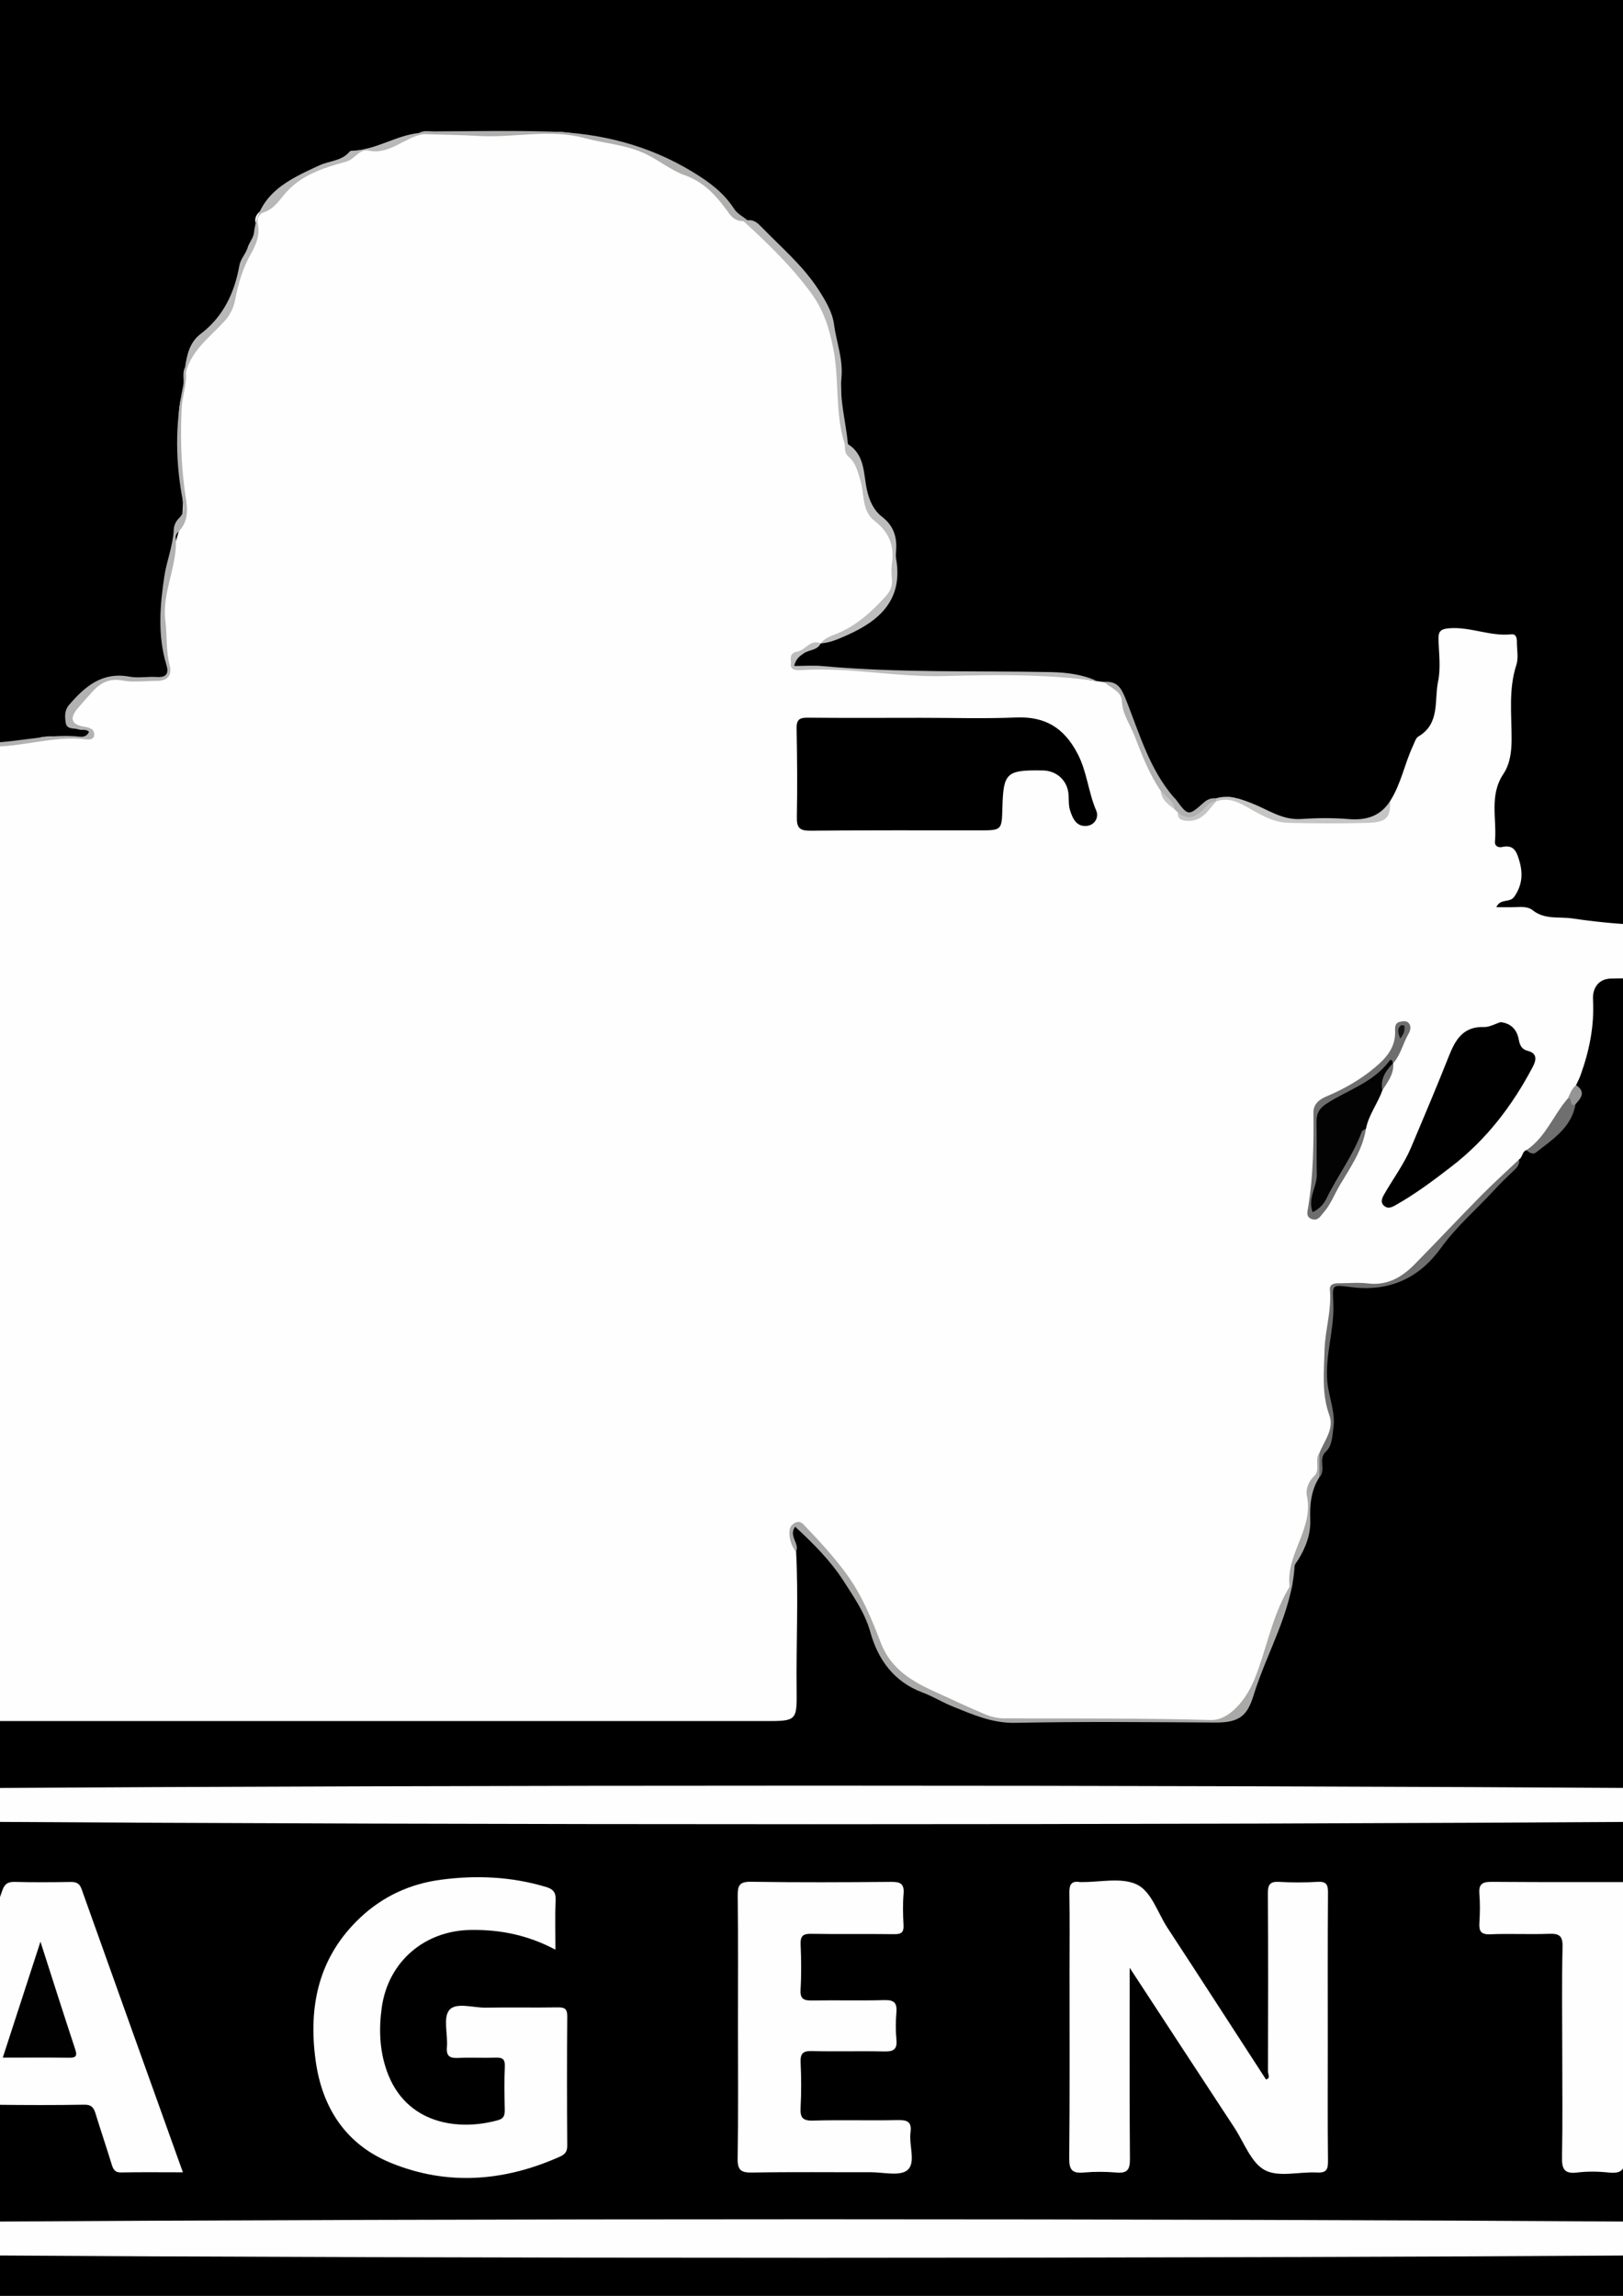 <?xml version="1.0" encoding="utf-8"?>
<!-- Generator: Adobe Illustrator 23.0.1, SVG Export Plug-In . SVG Version: 6.00 Build 0)  -->
<svg version="1.1" id="图层_1" xmlns="http://www.w3.org/2000/svg" xmlns:xlink="http://www.w3.org/1999/xlink" x="0px" y="0px"
	 viewBox="0 0 595.28 841.89" style="enable-background:new 0 0 595.28 841.89;" xml:space="preserve">
<rect x="0" y="0" width="595.28" height="841.89" fill="#333333" stroke="none"/>
<style type="text/css">
	.st0{fill:#FEFEFE;}
	.st1{fill:#A9A9A8;}
	.st2{fill:#B2B2B2;}
	.st3{fill:#B8B8B8;}
	.st4{fill:#6F6F6F;}
	.st5{fill:#BDBDBD;}
	.st6{fill:#AFAFAE;}
	.st7{fill:#AFAFAF;}
	.st8{fill:#C5C5C4;}
	.st9{fill:#B0B0B0;}
	.st10{fill:#959595;}
	.st11{fill:#030303;}
	.st12{fill:#6E6E6E;}
	.st13{fill:#010101;}
	.st14{fill:#141414;}
</style>
<g>
	<path d="M-150,656.89c0-226.12,0.02-452.23-0.12-678.35c0-4.27,1.13-4.75,4.97-4.75c295.77,0.11,591.54,0.11,887.3,0
		c3.85,0,4.97,0.48,4.97,4.75C746.98,204.66,747,430.77,747,656.89c-1.46,1.34-3.28,1.52-5.13,1.59c-1.83,0.07-3.67,0.05-5.5,0.05
		c-291.91,0-583.83,0-875.74-0.04C-142.95,658.49-146.76,659.39-150,656.89z"/>
	<path d="M747,666.89c0,49.67,0,99.33,0,149c-1.46,1.34-3.28,1.52-5.13,1.59c-1.83,0.07-3.67,0.05-5.5,0.05
		c-291.91,0-583.83,0-875.74-0.04c-3.58,0-7.39,0.9-10.63-1.6c0-49.67,0-99.33,0-149c1.46-1.34,3.28-1.52,5.13-1.59
		c1.83-0.07,3.67-0.05,5.5-0.05c291.91,0,583.83,0,875.74,0.04C739.95,665.29,743.76,664.39,747,666.89z"/>
	<path d="M747,825.89c0,14.17-0.06,28.33,0.06,42.5c0.02,2.15-0.41,2.95-2.57,2.52c-0.64-0.13-1.33-0.02-2-0.02
		c-296,0-592-0.01-888,0.09c-3.75,0-4.68-0.83-4.6-4.6c0.26-13.49,0.1-27,0.1-40.5c1.46-1.34,3.28-1.52,5.13-1.59
		c1.83-0.07,3.67-0.05,5.5-0.05c291.91,0,583.83,0,875.74,0.04C739.95,824.29,743.76,823.39,747,825.89z"/>
	<ellipse class="st0" cx="298.5" cy="661.89" rx="634.28" ry="7.07"/>
	<ellipse class="st0" cx="298.5" cy="820.89" rx="634.28" ry="7.07"/>
	<path class="st0" d="M509.89,293.72c4-6.26,5.27-13.66,8.39-20.28c0.56-1.18,0.98-2.79,1.96-3.36c8.04-4.74,5.76-13.26,7.22-20.21
		c1.04-4.95,0.29-10.29,0.15-15.45c-0.07-2.62,0.59-3.7,3.55-3.99c7.9-0.77,15.29,3.02,23.16,2.18c1.74-0.19,2.05,1.33,2.04,2.77
		c-0.02,2.83,0.65,5.89-0.19,8.45c-2.93,8.99-1.72,18.17-1.75,27.26c-0.02,4.61-0.55,9.04-3.04,12.77
		c-5.22,7.82-2.33,16.45-3.06,24.71c-0.16,1.8,1.31,2.34,2.71,2.02c4.29-0.98,5.28,1.9,6.2,4.99c1.39,4.67,1.15,8.92-1.79,13.2
		c-1.71,2.5-5,0.48-6.63,3.89c2.57,0,4.77,0.08,6.96-0.02c2.2-0.1,4.69-0.21,6.29,1.08c4.5,3.63,9.73,2.34,14.72,3.08
		c16.01,2.36,32.27,3.35,48.11,1.47c21.79-2.59,43.48-0.67,65.19-1.59c2.99-0.13,6.48-1.11,6.29,4.26c-0.1,2.81,2.31,0.81,3.33,0.5
		c3.51-1.08,4.3-0.06,4.64,3.62c0.71,7.59-1.77,12.92-8.74,16.08c-1.35,0.61-2.9,1.87-4.08,1.61c-5.92-1.35-10.08,1.62-14.48,4.79
		c-2.11,1.52-5.48,3.18-5.34-2.32c0.08-2.99-2.54-2.3-4.09-2c-3.72,0.73-7.13,0.49-10.39-1.55c-0.66-0.41-1.56-0.59-2.35-0.61
		c-21.38-0.62-42.7-2.83-64.12-2.22c-4.04,0.12-6.73,3.01-6.47,7.79c0.52,9.61-1.36,18.75-4.59,27.7c-0.44,1.23-1.08,2.39-1.62,3.59
		c-0.87,1.83-0.95,4-2.41,5.58c-4.51,5.15-6.43,12.26-12.39,16.34c-1.09,0.74-2.07,1.6-3.39,1.9c-1.67,0.52-1.38,2.62-2.71,3.41
		c-3.17,4.77-7.53,8.39-11.67,12.23c-8.06,7.47-15.28,15.75-22.55,23.97c-2.34,2.65-5.16,4.72-7.96,6.78
		c-2.96,2.17-6.19,3.6-10.16,3.31c-4.47-0.33-8.99-0.05-13.49-0.09c-1.69-0.02-3.12,0.22-2.86,2.36c1.21,9.85-2.97,19.3-2.08,29.15
		c0.43,4.76,0.12,9.44,1.67,14.23c1.8,5.56,0.23,11.14-3.56,15.84c-0.31,4.46-1.28,8.72-3.56,12.64c-1.31,2.26-1.11,4.84-0.95,7.32
		c0.37,5.98-0.87,11.56-3.94,16.68c-1.69,2.82-2.35,5.8-2.11,9.05c0.11,1.48,0.16,3.01-0.64,4.38c-4.93,8.54-6.4,18.39-10.34,27.3
		c-2.06,4.66-3.2,9.67-5.96,14.06c-2.89,4.6-6.76,7.03-12.27,7.01c-15.98-0.06-31.96,0.28-47.92-0.13
		c-9.64-0.25-19.28-0.21-28.92-0.4c-6.64-0.13-12.25-3.65-18.14-6.04c-5.15-2.09-10-4.96-15.06-7.35
		c-7.37-3.49-11.26-10.13-13.69-17.56c-4.88-14.88-14.01-26.86-25.07-37.56c-1.25-1.21-2.45-3.53-4.41-2.54
		c-2.13,1.07-0.98,3.52-0.77,5.38c0.14,1.29,0.14,2.7,1.23,3.7c0.89,16.81,0.01,33.63,0.2,50.45c0.14,11.8,0.03,11.8-11.6,11.8
		c-127.47,0-254.93,0-382.4-0.01c-6.46,0-6.46,0-6.46-6.46c0-47.32,0.02-94.64-0.04-141.96c-0.01-4.62,0.64-7.75,6.44-8.43
		c3.86-0.45,7.78-1.22,11.65-1.89c5.25-0.91,8.27-5.14,10.25-9.93c2.7-6.54-0.72-12.83-1.12-19.24c-0.18-2.82-1.29-5.75-1.29-8.75
		c0.02-27.16,0.05-54.32,0.05-81.48c0-4,0.17-7.86,1.97-11.64c1.55-3.27,1.51-6.91,0.33-10.43c-0.36-5.74,1.98-10.55,5.59-14.7
		c2.26-2.6,4.79-5,7.82-6.85c2.68-1.64,4.53-3.99,5.85-7.09c2.39-5.63,7.75-8.92,11.83-13.23c5.79-6.13,12.98-10.04,20.62-13.28
		c4.65-3.77,10.16-3.65,15.64-3.3c8.95,0.57,17.76,0.91,26.6-1.78c4.15-1.26,8.93-0.21,13.42-0.26c1.33-0.01,2.67,0.12,3.98-0.1
		c0.85-0.14,1.62-0.55,1.72-1.51c0.12-1.12-0.76-1.17-1.58-1.42c-7.2-2.24-7.63-3.88-2.88-9.8c1.68-2.09,3.51-4.01,5.49-5.77
		c2.67-2.37,5.58-3.79,9.49-3.15c4.42,0.73,8.97,0.15,13.46,0.24c3.65,0.07,5.52-1.66,4.36-5.17c-2.8-8.45-0.86-17.08-1.38-25.61
		c-0.2-3.38,1.54-6.43,2-9.56c1.2-8.12,5.3-15.85,5.1-23.82c-0.18-7.37-0.79-14.85-1.21-22.29c-0.35-6.29-0.97-12.52,1.18-18.64
		c0.79-2.24,0.33-4.62,0.42-6.94c1.47-7.82,6.87-12.94,12.26-18.15c3.15-3.05,5.31-6.83,6.14-11.17c0.97-5.07,2.67-9.84,5.04-14.42
		c1.9-3.66,3.7-7.33,2.76-11.8c-0.44-2.11,1.34-3.83,3.04-4.8c2.83-1.62,4.96-3.88,6.98-6.32c4.43-5.36,10.71-7.69,16.9-9.95
		c2.15-0.79,4.35-1.54,6.47-2.43c3.74-1.57,7.09-4.56,11.64-3.05c0.22,0.07,0.43-0.02,0.49-0.06c4.97-3.03,10.64-4.28,16.04-6.21
		c6.33-0.34,12.63,0.23,18.95,0.37c9.32,0.2,18.64,0.17,27.94-0.47c6.22-0.43,12.01,1.39,17.93,2.86c5.87,1.46,12.1,1.7,17.55,4.54
		c10.96,5.72,23.4,9.34,30.27,21c1.02,1.73,2.4,3.2,4.55,3.61c4.58,1.94,7.86,5.5,10.97,9.15c2.92,3.44,6.14,6.54,9.34,9.69
		c6.57,6.46,11.55,14.27,13.27,23.11c1.69,8.71,2.8,17.73,2.39,26.73c-0.22,4.88,2.54,9.22,2.19,14.07
		c0.25,0.62,0.18,1.47,0.62,1.87c4.74,4.37,5.19,10.43,6.27,16.17c0.83,4.43,2.62,8.13,6.11,10.99c3.31,2.72,4.9,6.15,4.38,10.5
		c-0.14,1.14-0.17,2.34,0,3.48c1.83,12.32-5.75,18.67-15.03,24.11c-3.84,2.25-8.05,3.64-11.96,5.69l0.01-0.01
		c-3.44,0.89-6.5,2.49-9,5.03c-0.65,0.66-1.37,1.56-1,2.65c0.39,1.16,1.51,1.13,2.48,1.24c0.49,0.06,1,0.02,1.5,0.04
		c29.39,1.08,58.75,2.72,88.19,2.15c6.35-0.12,12.68,1.87,19.05,2.68c0.9,0.11,1.8,0.22,2.7,0.34c4.56,1.35,6.57,4.38,7.98,9.04
		c2.66,8.77,6.63,17.12,10.78,25.32c0.81,1.6,1.12,3.51,2.52,4.79c1.12,2.8,3.08,5.01,5.19,7.09c0.47,0.5,0.92,1.02,1.3,1.59
		c2.48,3.36,5.16,2.08,7.73,0.23c1.88-1.35,3.13-3.46,5.29-4.51c0.46-0.23,0.91-0.44,1.37-0.66c2.27-0.74,4.71-1.2,6.71,0.23
		c4.09,2.94,9.2,3.49,13.42,6.13c1.93,1.21,4.25,1.64,6.66,1.61c8.61-0.09,17.23,0,25.84-0.05
		C506.25,300.84,507.75,299.73,509.89,293.72z"/>
	<path class="st1" d="M292.01,568.88c-2.26-2-3.36-7.84-1.62-9.55c1.22-1.2,2.76-1.93,4.35-0.27c5.58,5.84,11.03,11.67,15.85,18.29
		c5.73,7.89,9.16,16.52,12.58,25.35c3.64,9.39,11.52,13.99,20.09,17.84c6.09,2.73,12.1,5.66,18.27,8.19
		c2.07,0.85,4.34,1.4,6.76,1.41c25.3,0.06,50.6-0.09,75.88,0.6c6.69,0.18,12.87-7.44,15.89-14.82c4.46-10.89,6.33-22.74,12.33-33.03
		c0.25-0.42,0.65-0.92,0.6-1.33c-1.41-11.67,8.94-21.05,6.35-33.06c-0.5-2.34,0.55-5.21,2.68-7.23c2.46-2.33-0.08-5.93,1.91-8.45
		c0.83,2.98,0.87,5.95-0.03,8.92c-3.05,4.79-3.53,10.08-3.33,15.61c0.2,5.42-1.71,10.32-4.58,14.87c-0.44,0.69-1.11,1.4-1.16,2.14
		c-1.1,17.01-10.16,31.52-15.05,47.34c-2.22,7.16-4.86,10.03-13.96,9.97c-24.46-0.15-48.93-0.4-73.38,0.11
		c-8.52,0.18-15.64-3.02-23.04-6.01c-3.77-1.52-7.27-3.71-11.07-5.13c-10.45-3.91-16.29-12.02-19.1-22.1
		c-1.96-7.03-5.91-12.65-9.68-18.55c-4.84-7.59-11.12-13.85-17.9-20.12C289.14,563.25,293.32,565.97,292.01,568.88z"/>
	<path class="st2" d="M68.21,136.31c0.4,4.51-1.35,8.85-1.57,13.12c-0.51,10.05-0.25,20.2,1.1,30.27c0.71,5.28,2.29,10.97-2.51,15.5
		c-0.44,0.41-0.84,1.19-0.79,1.75c0.87,10.49-5.14,20.05-3.78,30.78c0.67,5.28,0.15,10.74,1.54,16.05c1.04,3.96-0.79,5.94-4.86,5.92
		c-4.16-0.02-8.44,0.6-12.46-0.15c-4.8-0.9-8.03,0.87-10.98,4.09c-1.8,1.96-3.53,3.97-5.27,5.97c-3.23,3.73-2.54,6.13,2.29,6.88
		c2.16,0.33,3.81,1,3.63,3.11c-0.17,1.99-2.46,1.59-3.7,1.46c-11.54-1.24-22.63,2.92-34.07,2.7c-3.49-0.07-7.03-0.02-10.44-0.63
		c-5.74-1.03-10.43,1.58-15.33,3.67c-0.16-2.83,2.31-2.93,3.99-3.84c5.38-1.65,10.91-0.94,16.31-0.63
		c12.81,0.74,25.28-3.57,38.09-2.18c1.4,0.15,2.62-0.33,3.23-1.78c-1.05-1.15-2.55-0.45-3.74-0.87c-1.73-0.62-4.44,0.2-4.81-2.56
		c-0.29-2.23-0.5-4.43,1.33-6.54c5.87-6.79,12.16-12.12,22.12-10.26c3.21,0.6,6.65-0.11,9.96,0.12c3.59,0.25,4.49-1.35,3.55-4.44
		c-3.29-10.76-2.38-21.86-0.76-32.52c0.85-5.61,3.17-11.2,3.45-17.11c0.08-1.74,0.89-3.18,2.11-4.38c1.6-1.58,1.73-3.55,1.33-5.57
		c-2.81-14.25-3.07-28.5,0.01-42.75c0.49-2.26-0.49-4.67,0.72-6.85C68.45,135.11,68.56,135.66,68.21,136.31z"/>
	<path class="st3" d="M68.21,136.31c-0.11-0.56-0.22-1.11-0.33-1.67c0.69-4.6,1.71-9.15,5.65-12.14
		c8.37-6.35,12.47-15.09,14.26-25.1c0.45-2.54,2.35-4.25,3.05-6.63c0.55-1.86,2.1-3.52,2.31-5.36
		c1.66-14.57,12.84-19.66,24.13-24.83c3.55-1.63,7.88-1.51,10.72-4.73c0.21-0.24,0.53-0.55,0.8-0.56
		c8.84-0.13,16.27-5.64,24.91-6.52c0.68-0.4,1.23-0.26,1.65,0.41c-6.97,1.1-12.3,7.63-20.1,6.07c-3.6-0.72-5.01,3.11-8.19,3.99
		c-7.83,2.17-15.81,4.58-21.71,10.86c-2.67,2.84-4.54,6.49-8.73,7.81c-1.36,0.43-2.54,2.01-2.1,4.08c0.83,3.92-0.38,7.42-2.35,10.83
		c-3.06,5.31-4.81,11.13-5.93,17.12c-0.56,3-1.95,5.7-3.89,7.83C77.09,123.55,70.45,128.23,68.21,136.31z"/>
	<path class="st4" d="M483.91,541.75c0.01-2.97,0.02-5.95,0.03-8.92c1.76-4.5,5.5-8.75,3.63-13.88c-2.85-7.81-1.95-15.8-1.77-23.69
		c0.17-7.39,2.66-14.63,1.98-22.17c-0.21-2.32,1.67-2.52,3.45-2.51c3.5,0.01,7.04-0.35,10.49,0.07c7.16,0.88,12.51-2.31,17.19-7.07
		c8.17-8.31,16.13-16.82,24.32-25.12c4.51-4.57,9.29-8.87,13.95-13.29c0.31,1.91-0.85,3.05-2.1,4.23c-2.42,2.29-4.82,4.6-7.07,7.05
		c-6.48,7.05-13.78,13.24-19.47,21.15c-7.81,10.85-18.55,16.13-32.61,14.44c-7.9-0.95-7.12-1.22-6.89,6.57
		c0.28,9.45-3.07,18.54-2.21,28.08c0.52,5.73,3.08,11.14,2.21,17.08c-0.46,3.14-0.34,6.33-2.88,8.72
		C483.4,535.09,486.5,539.11,483.91,541.75z"/>
	<path class="st5" d="M402.25,249.72c-18.43-2.5-37-2.36-55.49-1.81c-17.77,0.53-35.3-3.36-53.06-2.16
		c-1.65,0.11-3.93-0.05-3.62-2.23c0.21-1.46-1.12-4,2.59-4.64c2.7-0.46,4.54-4.6,8.37-2.96c-1.25,2.61-4.19,2.31-6.16,3.62
		c-1.43,0.94-3,2.04-3.61,4.68c3.62,0,7.04-0.27,10.41,0.04c27.91,2.55,55.9,1.65,83.85,2.21
		C391.05,246.59,396.95,247.27,402.25,249.72z"/>
	<path class="st6" d="M155.37,49.18c-0.55-0.14-1.1-0.27-1.65-0.41c1.69-1.05,3.57-0.58,5.36-0.59c14.14-0.04,28.29-0.35,42.42,0.06
		c18.76,0.55,36.37,4.93,52.75,14.92c6.12,3.74,11.23,7.56,15.06,13.49c1.11,1.72,3.23,2.78,4.89,4.15
		c-0.42,0.55-0.93,0.65-1.52,0.29c-2.37-0.03-3.79-0.78-5.43-3.05c-4.19-5.8-8.6-11.13-16.24-13.84c-4.9-1.74-9.47-5.56-14.6-7.93
		c-7.1-3.27-14.79-3.68-22.13-5.66c-12.68-3.42-25.71-0.02-38.57-0.75C168.94,49.47,162.15,49.4,155.37,49.18z"/>
	<path class="st5" d="M301.03,235.94c1.43-2,3.64-2.65,5.78-3.51c7.18-2.92,12.75-7.95,17.9-13.61c1.7-1.87,2.63-3.69,2.43-6.21
		c-0.16-1.99-0.29-4.03,0-5.98c0.98-6.52-1.12-11.55-6.37-15.6c-4.82-3.71-3.65-9.95-5.23-14.96c-1.02-3.22-1.6-6.28-4.27-8.54
		c-1.44-1.21-1.39-2.93-1.41-4.61c0.37-0.56,0.76-0.57,1.15-0.03c6.28,3.87,5.66,10.83,6.95,16.68c0.93,4.19,2.48,7.56,5.69,10.06
		c4.11,3.2,5.41,7.32,5.02,12.26c-0.08,0.99-0.16,2.02,0.01,2.99c2.57,14.81-5.77,22.61-17.91,28.01
		C307.64,234.27,304.54,235.73,301.03,235.94z"/>
	<path class="st3" d="M311.01,162.89c-0.38,0.01-0.77,0.02-1.15,0.03c-3.73-11.44-1.9-23.53-4.26-35.25
		c-1.53-7.58-3.54-14-8.19-20.32c-7.23-9.83-15.84-18.12-24.73-26.26c0.51-0.1,1.01-0.19,1.52-0.29c2.27-0.35,3.68,0.97,5.12,2.46
		c7.25,7.48,15.3,14.27,20.98,23.12c2.44,3.8,4.99,8.08,5.57,12.4c0.87,6.52,3.38,12.88,2.77,19.53
		C307.86,146.68,310.26,154.69,311.01,162.89z"/>
	<path class="st7" d="M-25.01,272.96c-1.23,1.39-3.23,1.98-3.99,3.85c-2.15,3.38-6.42,2.45-9.36,4.83
		c-7.1,5.74-15.01,11.12-19.7,18.65c-3.78,6.07-8.72,10.25-13.66,14.7c-4.85,4.36-7.01,9.83-8.28,15.9
		c-1.65-5.58,0.83-10.34,3.77-14.5c2.3-3.24,5.18-6.31,9.15-8.11c1.83-0.83,3.66-2.67,4.49-4.51c4.82-10.66,13.55-17.78,22.85-23.75
		C-35.34,277.21-30.24,274.65-25.01,272.96z"/>
	<path class="st8" d="M509.89,293.72c0.12,6.24-1.36,7.87-8.66,8.05c-9.6,0.23-19.21,0.22-28.81-0.03
		c-5.87-0.16-10.88-3.5-15.76-6.17c-3.69-2.02-6.78-3.01-10.64-1.66c-0.28-0.24-0.39-0.49-0.31-0.75c0.07-0.27,0.15-0.4,0.24-0.4
		c4.72-1.39,8.75,0.08,13.26,1.84c5.78,2.26,11.12,6.2,17.93,5.74c5.79-0.39,11.65-0.46,17.43,0.02
		C501.05,300.9,506.27,299.38,509.89,293.72z"/>
	<path class="st9" d="M445.94,292.76c0.02,0.38,0.05,0.76,0.07,1.15c0,0,0,0,0,0c-2.34,1.3-3.79,3.66-6.03,5.08
		c-2.98,1.9-5.78,2.52-8-1.09c-0.34-0.32-0.68-0.63-1.03-0.95c-1.5-2.49-3.95-4.26-5.22-6.92c-4.27-6.23-6.92-13.24-9.63-20.22
		c-1.65-4.23-4.43-7.93-4.65-12.85c-0.16-3.58-4.22-4.67-6.5-6.91c4.86-0.32,6.25,2.05,8.09,6.68c4.87,12.25,8.53,25.27,17.43,35.6
		c0.22,0.25,0.5,0.44,0.7,0.71c4.62,6.24,4.66,6.3,10.3,1.3C442.84,293.13,444.21,292.6,445.94,292.76z"/>
	<path class="st4" d="M559.89,421.75c7.01-4.7,9.82-12.78,15.1-18.87c2.52-1.61,1.93,1.31,2.89,1.98
		c-1.46,8.64-8.36,12.89-14.46,17.74C562.28,423.52,560.91,422.75,559.89,421.75z"/>
	<path class="st10" d="M577.89,404.87c-2.56,1.67-0.9-2.81-2.89-1.98c0.88-1.74,1.42-3.69,3.08-4.95
		C581.66,400.34,580.02,402.61,577.89,404.87z"/>
	<path class="st0" d="M414.34,721.6c0,23.87-0.1,47.01,0.09,70.16c0.03,3.96-1.02,5.27-4.98,4.93c-3.97-0.34-8.01-0.35-11.98,0
		c-4.09,0.36-5.34-0.87-5.3-5.13c0.22-22.82,0.11-45.65,0.11-68.47c0-9.66,0.11-19.33-0.06-28.99c-0.05-3.01,0.72-4.45,3.88-3.93
		c0.16,0.03,0.33,0,0.5,0c6.82,0.08,14.52-1.78,20.2,0.81c5.51,2.5,7.74,10.38,11.37,15.92c12.12,18.5,24.1,37.08,36.17,55.67
		c1.78-0.51,0.72-1.91,0.73-2.84c0.05-21.82,0.11-43.65-0.04-65.47c-0.02-3.33,0.92-4.34,4.18-4.16c4.65,0.26,9.34,0.27,13.99-0.01
		c3.12-0.18,3.9,0.82,3.88,3.89c-0.14,18.66-0.07,37.32-0.07,55.97c0,14.16-0.09,28.32,0.07,42.48c0.03,3.11-0.55,4.44-4.03,4.25
		c-6.47-0.35-14.09,1.84-19.15-0.88c-5.05-2.72-7.6-10.13-11.15-15.55C440.01,760.87,427.33,741.45,414.34,721.6z"/>
	<path class="st0" d="M203.72,714.96c-10.3-5.44-20.41-7.39-31.1-7.23c-16.93,0.26-30.25,11.62-32.6,28.45
		c-1.09,7.81-0.83,15.58,1.81,23.13c6.9,19.77,26.48,22.27,40.98,18.13c2.02-0.58,2.35-1.85,2.32-3.71
		c-0.1-5.33-0.2-10.67,0.03-15.99c0.12-2.84-1.07-3.27-3.49-3.18c-4.49,0.16-9-0.12-13.49,0.1c-3.07,0.15-4.56-0.47-4.26-4
		c0.39-4.62-1.47-10.7,0.85-13.53c2.44-2.99,8.74-0.84,13.34-0.91c8.83-0.15,17.66,0.04,26.49-0.1c2.53-0.04,3.48,0.55,3.45,3.28
		c-0.12,15.83-0.11,31.65,0,47.48c0.02,2.27-0.96,3.21-2.79,4.03c-20.36,9.06-41.21,10.72-61.95,2.22
		c-16.43-6.73-25.17-20.14-27.55-37.55c-2.74-20.01,1.11-38.07,16.49-52.48c8.31-7.78,18.25-12.28,29.33-13.77
		c12.95-1.74,25.88-1.19,38.55,2.59c2.61,0.78,3.79,1.86,3.66,4.8C203.54,702.51,203.72,708.32,203.72,714.96z"/>
	<path class="st0" d="M67.08,796.61c-8.03,0-15.34-0.09-22.64,0.05c-2.48,0.05-2.98-1.33-3.56-3.23c-1.89-6.18-3.99-12.3-5.88-18.49
		c-0.66-2.17-1.56-3.18-4.12-3.13C20.22,772,9.56,771.96-1.1,771.84c-2.23-0.03-3.21,0.7-3.84,2.8c-1.9,6.36-4.16,12.61-5.94,19
		c-0.69,2.49-1.87,3.06-4.2,3.01c-5.83-0.13-11.67-0.22-17.49,0.02c-3.67,0.16-4.12-0.77-2.86-4.16
		c9.73-26.3,19.28-52.67,28.89-79.01c2.44-6.69,5.07-13.33,7.33-20.08c0.83-2.47,1.96-3.37,4.58-3.31
		c6.82,0.18,13.66,0.13,20.49,0.02c2.09-0.03,3.3,0.46,4.06,2.61C42.16,727.1,54.48,761.43,67.08,796.61z"/>
	<path class="st0" d="M270.66,743.12c0-15.99,0.1-31.98-0.08-47.96c-0.04-3.7,0.63-5.16,4.82-5.1c17.15,0.27,34.31,0.19,51.46,0.04
		c3.34-0.03,4.85,0.65,4.55,4.33c-0.32,3.8-0.22,7.66-0.02,11.48c0.14,2.64-0.72,3.41-3.36,3.37c-10.16-0.14-20.32,0.06-30.47-0.13
		c-3.11-0.06-4.04,0.86-3.91,3.93c0.23,5.49,0.31,11-0.02,16.48c-0.22,3.57,1.25,4.1,4.31,4.04c8.82-0.16,17.66,0.11,26.48-0.14
		c3.6-0.1,4.64,1.1,4.36,4.52c-0.27,3.31-0.31,6.68,0.01,9.98c0.36,3.7-1.21,4.41-4.54,4.33c-8.82-0.21-17.66,0.09-26.48-0.15
		c-3.39-0.09-4.26,1.01-4.12,4.23c0.25,5.48,0.29,11-0.01,16.48c-0.2,3.62,0.68,4.91,4.59,4.79c10.32-0.3,20.65,0.04,30.97-0.18
		c3.53-0.08,5.29,0.54,4.75,4.54c-0.63,4.71,2.08,11.07-1.11,13.79c-2.75,2.34-8.88,0.78-13.52,0.79
		c-14.49,0.04-28.98-0.14-43.46,0.12c-4.07,0.07-5.37-0.88-5.31-5.13C270.81,775.43,270.66,759.27,270.66,743.12z"/>
	<path class="st0" d="M573,752.43c0-12.83-0.2-25.67,0.11-38.49c0.1-4.16-1.31-4.93-5.03-4.79c-7.15,0.27-14.34-0.13-21.49,0.17
		c-3.53,0.15-4.17-1.24-3.98-4.29c0.22-3.49,0.28-7.01-0.01-10.49c-0.29-3.51,0.94-4.47,4.43-4.45c21.49,0.16,42.99,0.06,64.49,0.09
		c4.63,0.01,10.83-1.56,13.49,0.79c3.09,2.73,0.42,9.1,1.05,13.82c0.53,4-1.15,4.64-4.68,4.51c-6.99-0.27-14.01,0.18-20.99-0.18
		c-3.94-0.21-4.6,1.18-4.57,4.77c0.15,25.66-0.08,51.32,0.22,76.98c0.06,5.05-1.46,6.3-6.11,5.81c-3.79-0.4-7.7-0.45-11.48,0.01
		c-4.87,0.6-5.63-1.48-5.54-5.78C573.17,778.1,573,765.26,573,752.43z"/>
	<path d="M337.64,263.23c11.66-0.01,23.33,0.37,34.97-0.12c10.67-0.45,17.6,3.7,22.6,13.24c3.52,6.7,3.93,14.12,6.85,20.87
		c1.08,2.49-0.51,5.31-3.39,5.64c-3.92,0.46-5.34-2.89-6.25-5.89c-0.66-2.17-0.23-4.64-0.68-6.9c-0.89-4.47-4.59-7.39-9.13-7.54
		c-0.33-0.01-0.67,0-1-0.01c-12.45-0.14-13.62,1-13.95,13.61c-0.22,8.37-0.22,8.37-8.47,8.37c-20.65,0.01-41.31-0.09-61.96,0.13
		c-4.03,0.04-5.04-1.15-4.96-5.04c0.22-10.82,0.11-21.65-0.09-32.47c-0.06-3.09,0.94-3.97,3.99-3.94
		C309.99,263.32,323.82,263.24,337.64,263.23z"/>
	<path d="M550.41,374.82c3.79,0.47,5.92,2.7,6.61,6.27c0.41,2.12,0.96,3.68,3.39,4.29c3.6,0.91,3,3.54,1.75,5.9
		c-7.46,14.12-16.88,26.53-29.7,36.43c-6.68,5.16-13.34,10.15-20.69,14.29c-1.53,0.86-2.78,1.27-4.03,0.26
		c-1.7-1.38-0.73-3.13,0.07-4.51c3.26-5.65,7.19-10.93,9.75-16.98c4.7-11.13,9.41-22.26,13.86-33.49
		c2.4-6.05,5.27-10.91,12.88-10.66C546.29,376.69,548.33,375.47,550.41,374.82z"/>
	<path class="st11" d="M507,399.89c-1.7,4.8-4.99,8.91-5.99,14c-3.96,9.45-9.18,18.23-14.45,26.98c-0.34,0.57-0.65,1.17-1.08,1.67
		c-1.09,1.28-2.43,2.9-4.08,2.33c-1.66-0.57-1.11-2.76-0.81-4.02c2.61-10.74,1.79-21.66,1.95-32.53c0.04-2.48,1.7-3.79,3.75-4.81
		c7.98-3.98,15.9-8.04,22.26-14.56c1.59-1.63,1.81-1.41,2.44,0.93l0,0C509.55,393.18,507.91,396.39,507,399.89z"/>
	<path class="st12" d="M511,389.89c-0.4-0.48-0.48-2.06-1.5-0.71c-5.9,7.83-15.27,10.56-23.04,15.6c-2.83,1.84-3.66,3.84-3.59,6.91
		c0.14,6.31-0.05,12.62,0.1,18.93c0.11,4.61-3.42,8.73-1.54,13.88c2.38-1.05,4.13-3,5.11-5.03c4.01-8.31,9.75-15.7,12.91-24.46
		c0.18-0.49,1.02-0.75,1.55-1.12c-1.21,7.84-5.72,14.22-9.61,20.77c-2,3.37-3.38,7.18-6.05,10.13c-1.02,1.13-1.83,2.91-4,2.32
		c-2.44-0.67-1.82-2.7-1.59-4.1c1.97-11.64,2.08-23.36,2-35.11c-0.02-3.09,2.25-4.79,4.76-5.84c6.42-2.69,12.41-6.11,17.72-10.55
		c4.05-3.39,7.64-7.29,7.47-13.2c-0.04-1.48-0.2-3.17,1.78-3.6c1.11-0.24,2.44-0.47,3.28,0.54c0.97,1.18,0.48,2.77-0.1,3.77
		C514.6,382.57,513.77,386.74,511,389.89z"/>
	<path class="st8" d="M431.99,297.9c2.72,2.43,5.25,2.31,8.18,0.05c1.85-1.43,3.05-3.95,5.85-4.04c-3.03,3.49-5.44,7.8-11.27,7.04
		C432.59,300.67,431.92,299.81,431.99,297.9z"/>
	<path class="st12" d="M507,399.89c-0.8-4.19,1.2-7.25,4-10C511.35,393.89,508.93,396.79,507,399.89z"/>
	<path class="st8" d="M425.74,290.03c1.97,2.13,4.7,3.69,5.22,6.92C428.68,295.05,425.99,293.46,425.74,290.03z"/>
	<path class="st13" d="M14.84,712.03c4.36,13.58,8.45,26.48,12.7,39.33c0.81,2.43,0.52,3.27-2.18,3.23
		c-7.94-0.11-15.89-0.04-24.34-0.04C5.63,740.34,10.13,726.51,14.84,712.03z"/>
	<path class="st14" d="M513.53,380.84c-0.72-2.07-1.24-3.53,0.28-4.81c0.25-0.21,1.3,0.04,1.31,0.15
		C515.25,377.62,515.15,379.03,513.53,380.84z"/>
</g>
</svg>
